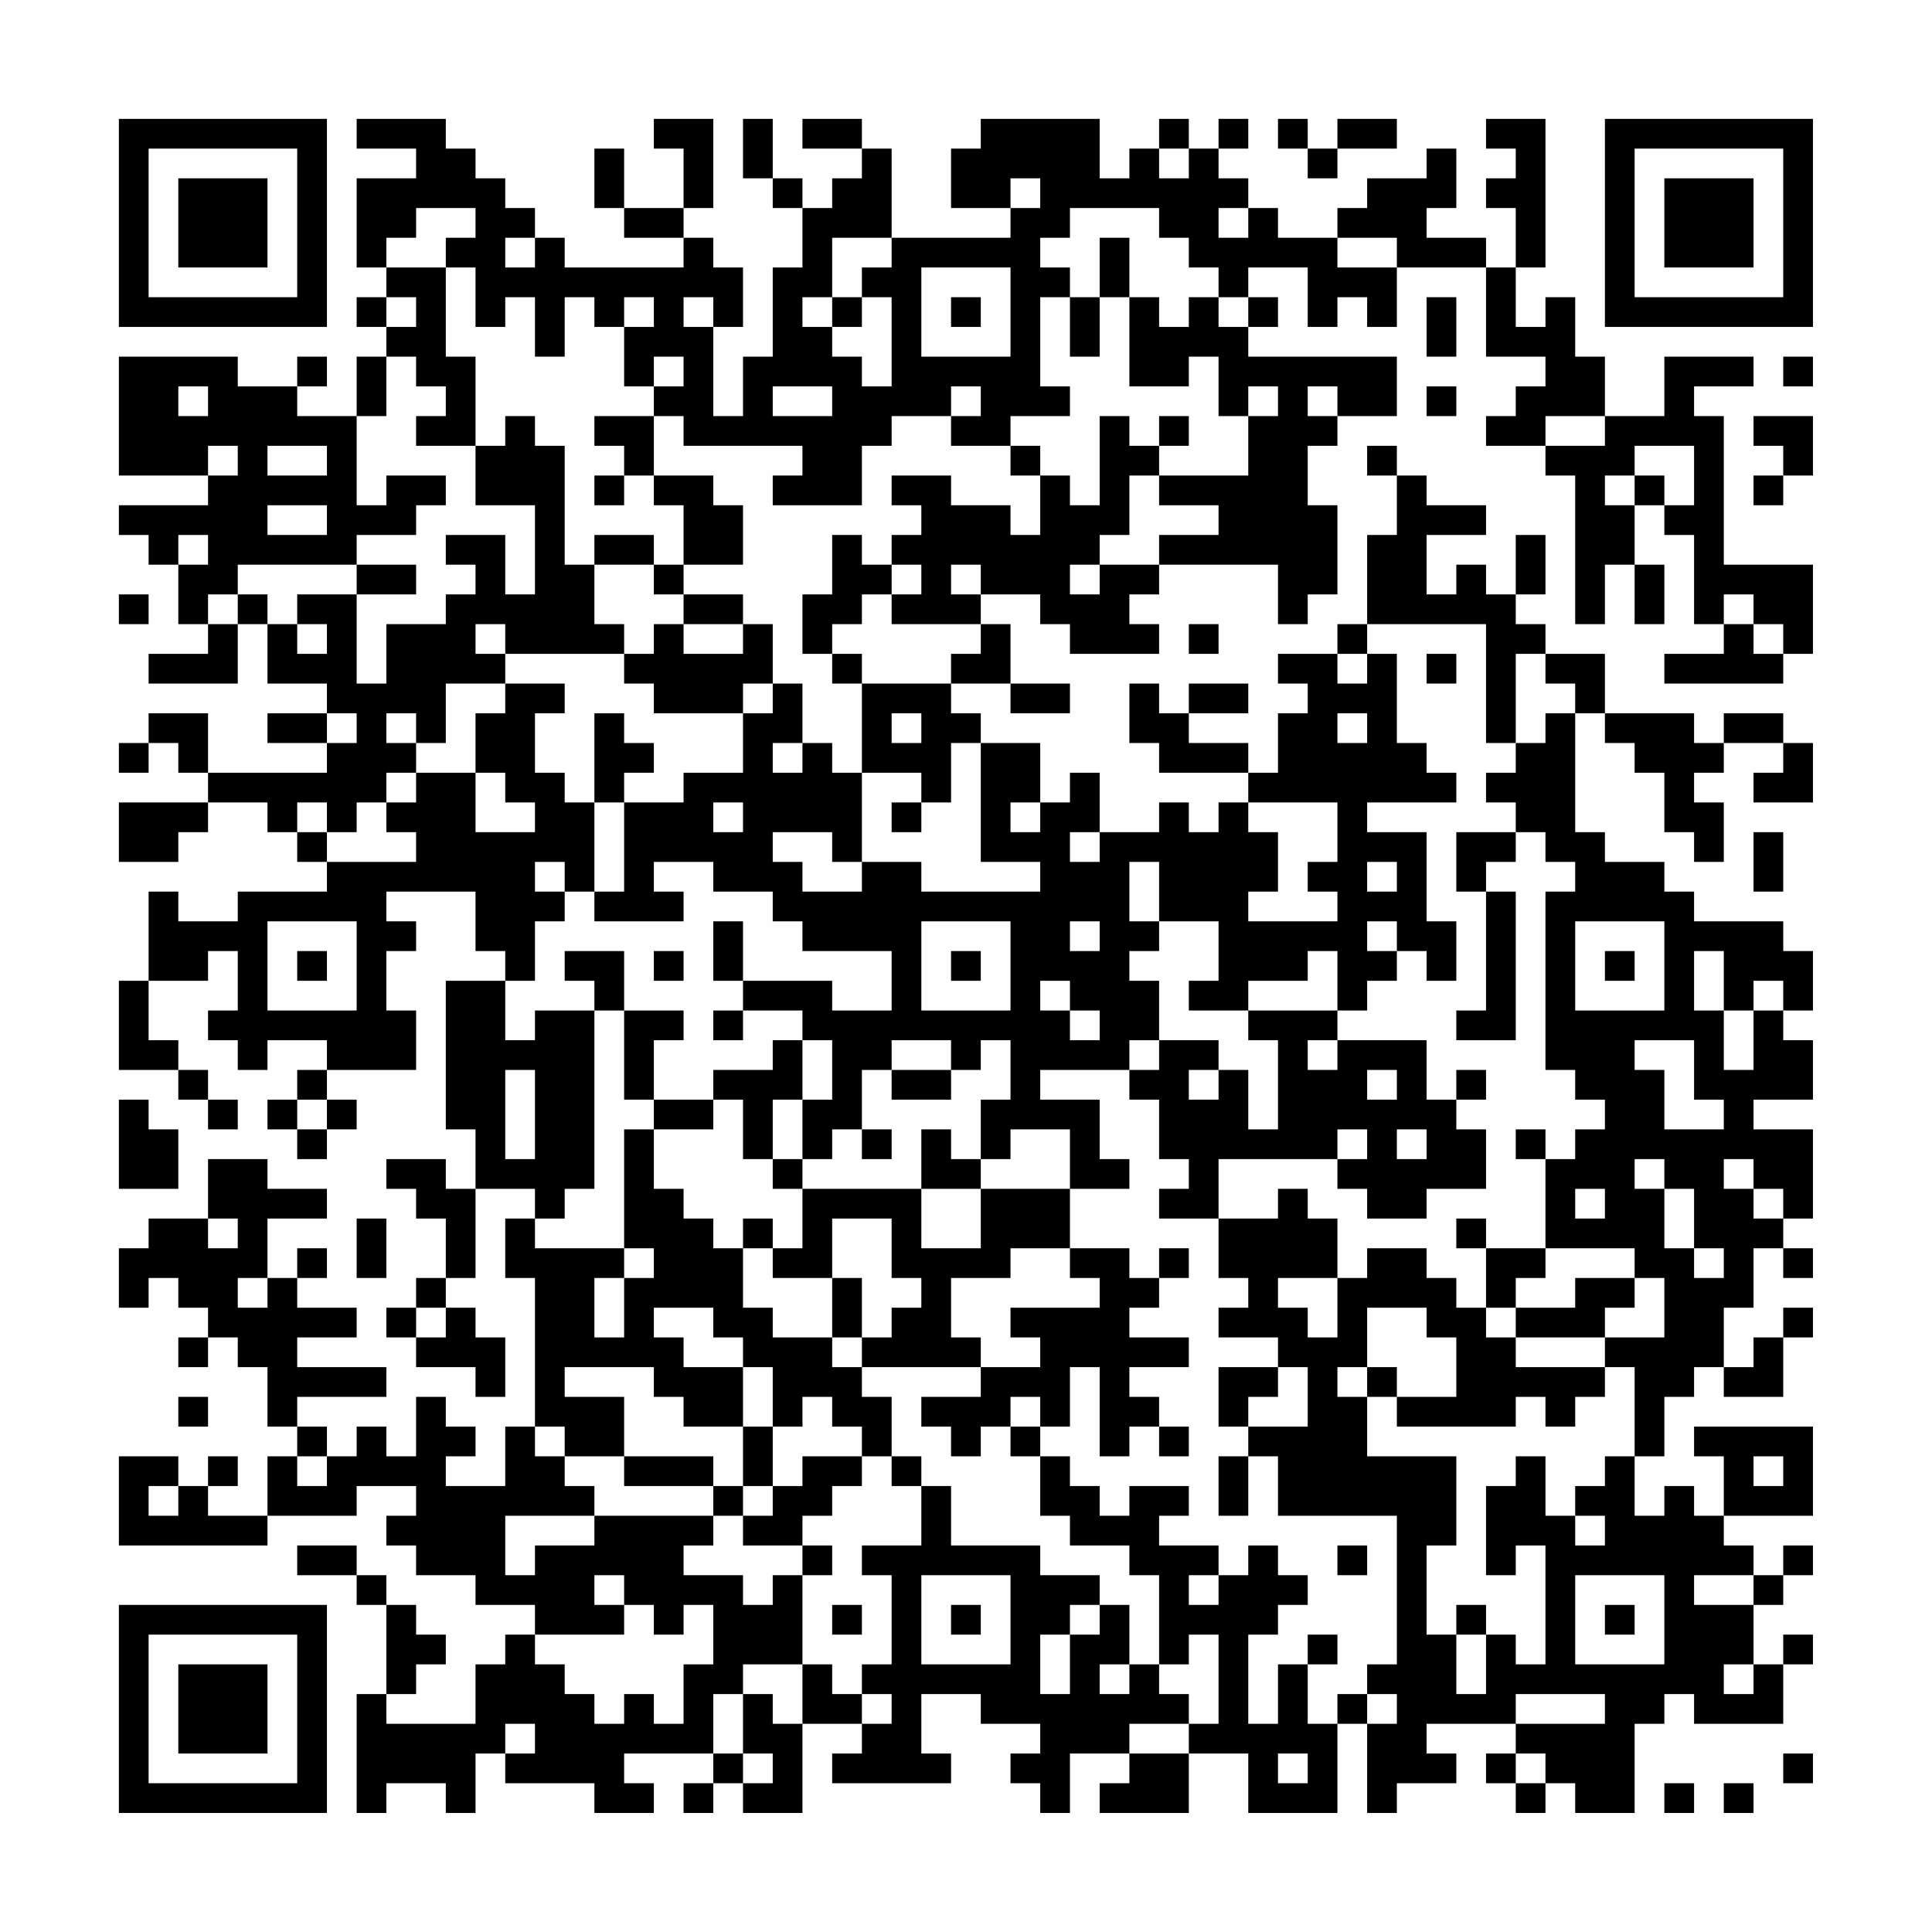 <?xml version="1.0" encoding="UTF-8"?>
<svg xmlns="http://www.w3.org/2000/svg" version="1.1" width="300" height="300" viewBox="0 0 300 300"><rect x="0" y="0" width="300" height="300" fill="#fefefe"/><g transform="scale(4.615)"><g transform="translate(4,4)"><path fill-rule="evenodd" d="M8 0L8 1L10 1L10 2L8 2L8 5L9 5L9 6L8 6L8 7L9 7L9 8L8 8L8 10L6 10L6 9L7 9L7 8L6 8L6 9L4 9L4 8L0 8L0 12L3 12L3 13L0 13L0 14L1 14L1 15L2 15L2 17L3 17L3 18L1 18L1 19L4 19L4 17L5 17L5 19L7 19L7 20L5 20L5 21L7 21L7 22L3 22L3 20L1 20L1 21L0 21L0 22L1 22L1 21L2 21L2 22L3 22L3 23L0 23L0 25L2 25L2 24L3 24L3 23L5 23L5 24L6 24L6 25L7 25L7 26L4 26L4 27L2 27L2 26L1 26L1 29L0 29L0 32L2 32L2 33L3 33L3 34L4 34L4 33L3 33L3 32L2 32L2 31L1 31L1 29L3 29L3 28L4 28L4 30L3 30L3 31L4 31L4 32L5 32L5 31L7 31L7 32L6 32L6 33L5 33L5 34L6 34L6 35L7 35L7 34L8 34L8 33L7 33L7 32L10 32L10 30L9 30L9 28L10 28L10 27L9 27L9 26L12 26L12 28L13 28L13 29L11 29L11 34L12 34L12 36L11 36L11 35L9 35L9 36L10 36L10 37L11 37L11 39L10 39L10 40L9 40L9 41L10 41L10 42L12 42L12 43L13 43L13 41L12 41L12 40L11 40L11 39L12 39L12 36L14 36L14 37L13 37L13 39L14 39L14 44L13 44L13 46L11 46L11 45L12 45L12 44L11 44L11 43L10 43L10 45L9 45L9 44L8 44L8 45L7 45L7 44L6 44L6 43L9 43L9 42L6 42L6 41L8 41L8 40L6 40L6 39L7 39L7 38L6 38L6 39L5 39L5 37L7 37L7 36L5 36L5 35L3 35L3 37L1 37L1 38L0 38L0 40L1 40L1 39L2 39L2 40L3 40L3 41L2 41L2 42L3 42L3 41L4 41L4 42L5 42L5 44L6 44L6 45L5 45L5 47L3 47L3 46L4 46L4 45L3 45L3 46L2 46L2 45L0 45L0 48L5 48L5 47L8 47L8 46L10 46L10 47L9 47L9 48L10 48L10 49L12 49L12 50L14 50L14 51L13 51L13 52L12 52L12 54L9 54L9 53L10 53L10 52L11 52L11 51L10 51L10 50L9 50L9 49L8 49L8 48L6 48L6 49L8 49L8 50L9 50L9 53L8 53L8 57L9 57L9 56L11 56L11 57L12 57L12 55L13 55L13 56L16 56L16 57L18 57L18 56L17 56L17 55L20 55L20 56L19 56L19 57L20 57L20 56L21 56L21 57L23 57L23 54L25 54L25 55L24 55L24 56L28 56L28 55L27 55L27 53L29 53L29 54L31 54L31 55L30 55L30 56L31 56L31 57L32 57L32 55L34 55L34 56L33 56L33 57L36 57L36 55L38 55L38 57L41 57L41 54L42 54L42 57L43 57L43 56L45 56L45 55L44 55L44 54L47 54L47 55L46 55L46 56L47 56L47 57L48 57L48 56L49 56L49 57L51 57L51 54L52 54L52 53L53 53L53 54L56 54L56 52L57 52L57 51L56 51L56 52L55 52L55 50L56 50L56 49L57 49L57 48L56 48L56 49L55 49L55 48L54 48L54 47L57 47L57 44L53 44L53 45L54 45L54 47L53 47L53 46L52 46L52 47L51 47L51 45L52 45L52 43L53 43L53 42L54 42L54 43L56 43L56 41L57 41L57 40L56 40L56 41L55 41L55 42L54 42L54 40L55 40L55 38L56 38L56 39L57 39L57 38L56 38L56 37L57 37L57 34L55 34L55 33L57 33L57 31L56 31L56 30L57 30L57 28L56 28L56 27L53 27L53 26L52 26L52 25L50 25L50 24L49 24L49 20L50 20L50 21L51 21L51 22L52 22L52 24L53 24L53 25L54 25L54 23L53 23L53 22L54 22L54 21L56 21L56 22L55 22L55 23L57 23L57 21L56 21L56 20L54 20L54 21L53 21L53 20L50 20L50 18L48 18L48 17L47 17L47 16L48 16L48 14L47 14L47 16L46 16L46 15L45 15L45 16L44 16L44 14L46 14L46 13L44 13L44 12L43 12L43 11L42 11L42 12L43 12L43 14L42 14L42 17L41 17L41 18L39 18L39 19L40 19L40 20L39 20L39 22L38 22L38 21L36 21L36 20L38 20L38 19L36 19L36 20L35 20L35 19L34 19L34 21L35 21L35 22L38 22L38 23L37 23L37 24L36 24L36 23L35 23L35 24L33 24L33 22L32 22L32 23L31 23L31 21L29 21L29 20L28 20L28 19L30 19L30 20L32 20L32 19L30 19L30 17L29 17L29 16L31 16L31 17L32 17L32 18L35 18L35 17L34 17L34 16L35 16L35 15L39 15L39 17L40 17L40 16L41 16L41 13L40 13L40 11L41 11L41 10L43 10L43 8L38 8L38 7L39 7L39 6L38 6L38 5L40 5L40 7L41 7L41 6L42 6L42 7L43 7L43 5L46 5L46 8L48 8L48 9L47 9L47 10L46 10L46 11L48 11L48 12L49 12L49 17L50 17L50 15L51 15L51 17L52 17L52 15L51 15L51 13L52 13L52 14L53 14L53 17L54 17L54 18L52 18L52 19L56 19L56 18L57 18L57 15L54 15L54 10L53 10L53 9L55 9L55 8L52 8L52 10L50 10L50 8L49 8L49 6L48 6L48 7L47 7L47 5L48 5L48 0L46 0L46 1L47 1L47 2L46 2L46 3L47 3L47 5L46 5L46 4L44 4L44 3L45 3L45 1L44 1L44 2L42 2L42 3L41 3L41 4L39 4L39 3L38 3L38 2L37 2L37 1L38 1L38 0L37 0L37 1L36 1L36 0L35 0L35 1L34 1L34 2L33 2L33 0L29 0L29 1L28 1L28 3L30 3L30 4L26 4L26 1L25 1L25 0L23 0L23 1L25 1L25 2L24 2L24 3L23 3L23 2L22 2L22 0L21 0L21 2L22 2L22 3L23 3L23 5L22 5L22 8L21 8L21 10L20 10L20 7L21 7L21 5L20 5L20 4L19 4L19 3L20 3L20 0L18 0L18 1L19 1L19 3L17 3L17 1L16 1L16 3L17 3L17 4L19 4L19 5L15 5L15 4L14 4L14 3L13 3L13 2L12 2L12 1L11 1L11 0ZM39 0L39 1L40 1L40 2L41 2L41 1L43 1L43 0L41 0L41 1L40 1L40 0ZM35 1L35 2L36 2L36 1ZM30 2L30 3L31 3L31 2ZM10 3L10 4L9 4L9 5L11 5L11 8L12 8L12 11L10 11L10 10L11 10L11 9L10 9L10 8L9 8L9 10L8 10L8 13L9 13L9 12L11 12L11 13L10 13L10 14L8 14L8 15L4 15L4 16L3 16L3 17L4 17L4 16L5 16L5 17L6 17L6 18L7 18L7 17L6 17L6 16L8 16L8 19L9 19L9 17L11 17L11 16L12 16L12 15L11 15L11 14L13 14L13 16L14 16L14 13L12 13L12 11L13 11L13 10L14 10L14 11L15 11L15 15L16 15L16 17L17 17L17 18L13 18L13 17L12 17L12 18L13 18L13 19L11 19L11 21L10 21L10 20L9 20L9 21L10 21L10 22L9 22L9 23L8 23L8 24L7 24L7 23L6 23L6 24L7 24L7 25L10 25L10 24L9 24L9 23L10 23L10 22L12 22L12 24L14 24L14 23L13 23L13 22L12 22L12 20L13 20L13 19L15 19L15 20L14 20L14 22L15 22L15 23L16 23L16 26L15 26L15 25L14 25L14 26L15 26L15 27L14 27L14 29L13 29L13 31L14 31L14 30L16 30L16 36L15 36L15 37L14 37L14 38L17 38L17 39L16 39L16 41L17 41L17 39L18 39L18 38L17 38L17 34L18 34L18 36L19 36L19 37L20 37L20 38L21 38L21 40L22 40L22 41L24 41L24 42L25 42L25 43L26 43L26 45L25 45L25 44L24 44L24 43L23 43L23 44L22 44L22 42L21 42L21 41L20 41L20 40L18 40L18 41L19 41L19 42L21 42L21 44L19 44L19 43L18 43L18 42L15 42L15 43L17 43L17 45L15 45L15 44L14 44L14 45L15 45L15 46L16 46L16 47L13 47L13 49L14 49L14 48L16 48L16 47L20 47L20 48L19 48L19 49L21 49L21 50L22 50L22 49L23 49L23 52L21 52L21 53L20 53L20 55L21 55L21 56L22 56L22 55L21 55L21 53L22 53L22 54L23 54L23 52L24 52L24 53L25 53L25 54L26 54L26 53L25 53L25 52L26 52L26 49L25 49L25 48L27 48L27 46L28 46L28 48L31 48L31 49L33 49L33 50L32 50L32 51L31 51L31 53L32 53L32 51L33 51L33 50L34 50L34 52L33 52L33 53L34 53L34 52L35 52L35 53L36 53L36 54L34 54L34 55L36 55L36 54L37 54L37 51L36 51L36 52L35 52L35 49L34 49L34 48L32 48L32 47L31 47L31 45L32 45L32 46L33 46L33 47L34 47L34 46L36 46L36 47L35 47L35 48L37 48L37 49L36 49L36 50L37 50L37 49L38 49L38 48L39 48L39 49L40 49L40 50L39 50L39 51L38 51L38 54L39 54L39 52L40 52L40 54L41 54L41 53L42 53L42 54L43 54L43 53L42 53L42 52L43 52L43 47L39 47L39 45L38 45L38 44L40 44L40 42L39 42L39 41L37 41L37 40L38 40L38 39L37 39L37 37L39 37L39 36L40 36L40 37L41 37L41 39L39 39L39 40L40 40L40 41L41 41L41 39L42 39L42 38L44 38L44 39L45 39L45 40L46 40L46 41L47 41L47 42L50 42L50 43L49 43L49 44L48 44L48 43L47 43L47 44L43 44L43 43L45 43L45 41L44 41L44 40L42 40L42 42L41 42L41 43L42 43L42 45L45 45L45 48L44 48L44 51L45 51L45 53L46 53L46 51L47 51L47 52L48 52L48 48L47 48L47 49L46 49L46 46L47 46L47 45L48 45L48 47L49 47L49 48L50 48L50 47L49 47L49 46L50 46L50 45L51 45L51 42L50 42L50 41L52 41L52 39L51 39L51 38L48 38L48 35L49 35L49 34L50 34L50 33L49 33L49 32L48 32L48 26L49 26L49 25L48 25L48 24L47 24L47 23L46 23L46 22L47 22L47 21L48 21L48 20L49 20L49 19L48 19L48 18L47 18L47 21L46 21L46 17L42 17L42 18L41 18L41 19L42 19L42 18L43 18L43 21L44 21L44 22L45 22L45 23L42 23L42 24L44 24L44 27L45 27L45 29L44 29L44 28L43 28L43 27L42 27L42 28L43 28L43 29L42 29L42 30L41 30L41 28L40 28L40 29L38 29L38 30L36 30L36 29L37 29L37 27L35 27L35 25L34 25L34 27L35 27L35 28L34 28L34 29L35 29L35 31L34 31L34 32L31 32L31 33L33 33L33 35L34 35L34 36L32 36L32 34L30 34L30 35L29 35L29 33L30 33L30 31L29 31L29 32L28 32L28 31L26 31L26 32L25 32L25 34L24 34L24 35L23 35L23 33L24 33L24 31L23 31L23 30L21 30L21 29L24 29L24 30L26 30L26 28L23 28L23 27L22 27L22 26L20 26L20 25L18 25L18 26L19 26L19 27L16 27L16 26L17 26L17 23L19 23L19 22L21 22L21 20L22 20L22 19L23 19L23 21L22 21L22 22L23 22L23 21L24 21L24 22L25 22L25 25L24 25L24 24L22 24L22 25L23 25L23 26L25 26L25 25L27 25L27 26L31 26L31 25L29 25L29 21L28 21L28 23L27 23L27 22L25 22L25 19L28 19L28 18L29 18L29 17L26 17L26 16L27 16L27 15L26 15L26 14L27 14L27 13L26 13L26 12L28 12L28 13L30 13L30 14L31 14L31 12L32 12L32 13L33 13L33 10L34 10L34 11L35 11L35 12L34 12L34 14L33 14L33 15L32 15L32 16L33 16L33 15L35 15L35 14L37 14L37 13L35 13L35 12L38 12L38 10L39 10L39 9L38 9L38 10L37 10L37 8L36 8L36 9L34 9L34 6L35 6L35 7L36 7L36 6L37 6L37 7L38 7L38 6L37 6L37 5L36 5L36 4L35 4L35 3L32 3L32 4L31 4L31 5L32 5L32 6L31 6L31 9L32 9L32 10L30 10L30 11L28 11L28 10L29 10L29 9L28 9L28 10L26 10L26 11L25 11L25 13L22 13L22 12L23 12L23 11L19 11L19 10L18 10L18 9L19 9L19 8L18 8L18 9L17 9L17 7L18 7L18 6L17 6L17 7L16 7L16 6L15 6L15 8L14 8L14 6L13 6L13 7L12 7L12 5L11 5L11 4L12 4L12 3ZM37 3L37 4L38 4L38 3ZM13 4L13 5L14 5L14 4ZM24 4L24 6L23 6L23 7L24 7L24 8L25 8L25 9L26 9L26 6L25 6L25 5L26 5L26 4ZM33 4L33 6L32 6L32 8L33 8L33 6L34 6L34 4ZM41 4L41 5L43 5L43 4ZM27 5L27 8L30 8L30 5ZM9 6L9 7L10 7L10 6ZM19 6L19 7L20 7L20 6ZM24 6L24 7L25 7L25 6ZM28 6L28 7L29 7L29 6ZM44 6L44 8L45 8L45 6ZM56 8L56 9L57 9L57 8ZM2 9L2 10L3 10L3 9ZM22 9L22 10L24 10L24 9ZM40 9L40 10L41 10L41 9ZM44 9L44 10L45 10L45 9ZM16 10L16 11L17 11L17 12L16 12L16 13L17 13L17 12L18 12L18 13L19 13L19 15L18 15L18 14L16 14L16 15L18 15L18 16L19 16L19 17L18 17L18 18L17 18L17 19L18 19L18 20L21 20L21 19L22 19L22 17L21 17L21 16L19 16L19 15L21 15L21 13L20 13L20 12L18 12L18 10ZM35 10L35 11L36 11L36 10ZM48 10L48 11L50 11L50 10ZM55 10L55 11L56 11L56 12L55 12L55 13L56 13L56 12L57 12L57 10ZM3 11L3 12L4 12L4 11ZM5 11L5 12L7 12L7 11ZM30 11L30 12L31 12L31 11ZM51 11L51 12L50 12L50 13L51 13L51 12L52 12L52 13L53 13L53 11ZM5 13L5 14L7 14L7 13ZM2 14L2 15L3 15L3 14ZM24 14L24 16L23 16L23 18L24 18L24 19L25 19L25 18L24 18L24 17L25 17L25 16L26 16L26 15L25 15L25 14ZM8 15L8 16L10 16L10 15ZM28 15L28 16L29 16L29 15ZM0 16L0 17L1 17L1 16ZM54 16L54 17L55 17L55 18L56 18L56 17L55 17L55 16ZM19 17L19 18L21 18L21 17ZM36 17L36 18L37 18L37 17ZM44 18L44 19L45 19L45 18ZM7 20L7 21L8 21L8 20ZM16 20L16 23L17 23L17 22L18 22L18 21L17 21L17 20ZM26 20L26 21L27 21L27 20ZM41 20L41 21L42 21L42 20ZM20 23L20 24L21 24L21 23ZM26 23L26 24L27 24L27 23ZM30 23L30 24L31 24L31 23ZM38 23L38 24L39 24L39 26L38 26L38 27L41 27L41 26L40 26L40 25L41 25L41 23ZM32 24L32 25L33 25L33 24ZM45 24L45 26L46 26L46 30L45 30L45 31L47 31L47 26L46 26L46 25L47 25L47 24ZM55 24L55 26L56 26L56 24ZM42 25L42 26L43 26L43 25ZM5 27L5 30L8 30L8 27ZM20 27L20 29L21 29L21 27ZM27 27L27 30L30 30L30 27ZM32 27L32 28L33 28L33 27ZM49 27L49 30L52 30L52 27ZM6 28L6 29L7 29L7 28ZM15 28L15 29L16 29L16 30L17 30L17 33L18 33L18 34L20 34L20 33L21 33L21 35L22 35L22 36L23 36L23 38L22 38L22 37L21 37L21 38L22 38L22 39L24 39L24 41L25 41L25 42L29 42L29 43L27 43L27 44L28 44L28 45L29 45L29 44L30 44L30 45L31 45L31 44L32 44L32 42L33 42L33 45L34 45L34 44L35 44L35 45L36 45L36 44L35 44L35 43L34 43L34 42L36 42L36 41L34 41L34 40L35 40L35 39L36 39L36 38L35 38L35 39L34 39L34 38L32 38L32 36L29 36L29 35L28 35L28 34L27 34L27 36L23 36L23 35L22 35L22 33L23 33L23 31L22 31L22 32L20 32L20 33L18 33L18 31L19 31L19 30L17 30L17 28ZM18 28L18 29L19 29L19 28ZM28 28L28 29L29 29L29 28ZM50 28L50 29L51 29L51 28ZM53 28L53 30L54 30L54 32L55 32L55 30L56 30L56 29L55 29L55 30L54 30L54 28ZM31 29L31 30L32 30L32 31L33 31L33 30L32 30L32 29ZM20 30L20 31L21 31L21 30ZM38 30L38 31L39 31L39 34L38 34L38 32L37 32L37 31L35 31L35 32L34 32L34 33L35 33L35 35L36 35L36 36L35 36L35 37L37 37L37 35L41 35L41 36L42 36L42 37L44 37L44 36L46 36L46 34L45 34L45 33L46 33L46 32L45 32L45 33L44 33L44 31L41 31L41 30ZM40 31L40 32L41 32L41 31ZM51 31L51 32L52 32L52 34L54 34L54 33L53 33L53 31ZM13 32L13 35L14 35L14 32ZM26 32L26 33L28 33L28 32ZM36 32L36 33L37 33L37 32ZM42 32L42 33L43 33L43 32ZM0 33L0 36L2 36L2 34L1 34L1 33ZM6 33L6 34L7 34L7 33ZM25 34L25 35L26 35L26 34ZM41 34L41 35L42 35L42 34ZM43 34L43 35L44 35L44 34ZM47 34L47 35L48 35L48 34ZM51 35L51 36L52 36L52 38L53 38L53 39L54 39L54 38L53 38L53 36L52 36L52 35ZM54 35L54 36L55 36L55 37L56 37L56 36L55 36L55 35ZM27 36L27 38L29 38L29 36ZM49 36L49 37L50 37L50 36ZM3 37L3 38L4 38L4 37ZM8 37L8 39L9 39L9 37ZM24 37L24 39L25 39L25 41L26 41L26 40L27 40L27 39L26 39L26 37ZM45 37L45 38L46 38L46 40L47 40L47 41L50 41L50 40L51 40L51 39L49 39L49 40L47 40L47 39L48 39L48 38L46 38L46 37ZM30 38L30 39L28 39L28 41L29 41L29 42L31 42L31 41L30 41L30 40L33 40L33 39L32 39L32 38ZM4 39L4 40L5 40L5 39ZM10 40L10 41L11 41L11 40ZM37 42L37 44L38 44L38 43L39 43L39 42ZM42 42L42 43L43 43L43 42ZM2 43L2 44L3 44L3 43ZM30 43L30 44L31 44L31 43ZM21 44L21 46L20 46L20 45L17 45L17 46L20 46L20 47L21 47L21 48L23 48L23 49L24 49L24 48L23 48L23 47L24 47L24 46L25 46L25 45L23 45L23 46L22 46L22 44ZM6 45L6 46L7 46L7 45ZM26 45L26 46L27 46L27 45ZM37 45L37 47L38 47L38 45ZM55 45L55 46L56 46L56 45ZM1 46L1 47L2 47L2 46ZM21 46L21 47L22 47L22 46ZM41 48L41 49L42 49L42 48ZM16 49L16 50L17 50L17 51L14 51L14 52L15 52L15 53L16 53L16 54L17 54L17 53L18 53L18 54L19 54L19 52L20 52L20 50L19 50L19 51L18 51L18 50L17 50L17 49ZM27 49L27 52L30 52L30 49ZM49 49L49 52L52 52L52 49ZM53 49L53 50L55 50L55 49ZM24 50L24 51L25 51L25 50ZM28 50L28 51L29 51L29 50ZM45 50L45 51L46 51L46 50ZM50 50L50 51L51 51L51 50ZM40 51L40 52L41 52L41 51ZM54 52L54 53L55 53L55 52ZM47 53L47 54L50 54L50 53ZM13 54L13 55L14 55L14 54ZM39 55L39 56L40 56L40 55ZM47 55L47 56L48 56L48 55ZM56 55L56 56L57 56L57 55ZM52 56L52 57L53 57L53 56ZM54 56L54 57L55 57L55 56ZM0 0L0 7L7 7L7 0ZM1 1L1 6L6 6L6 1ZM2 2L2 5L5 5L5 2ZM50 0L50 7L57 7L57 0ZM51 1L51 6L56 6L56 1ZM52 2L52 5L55 5L55 2ZM0 50L0 57L7 57L7 50ZM1 51L1 56L6 56L6 51ZM2 52L2 55L5 55L5 52Z" fill="#000000"/></g></g></svg>
